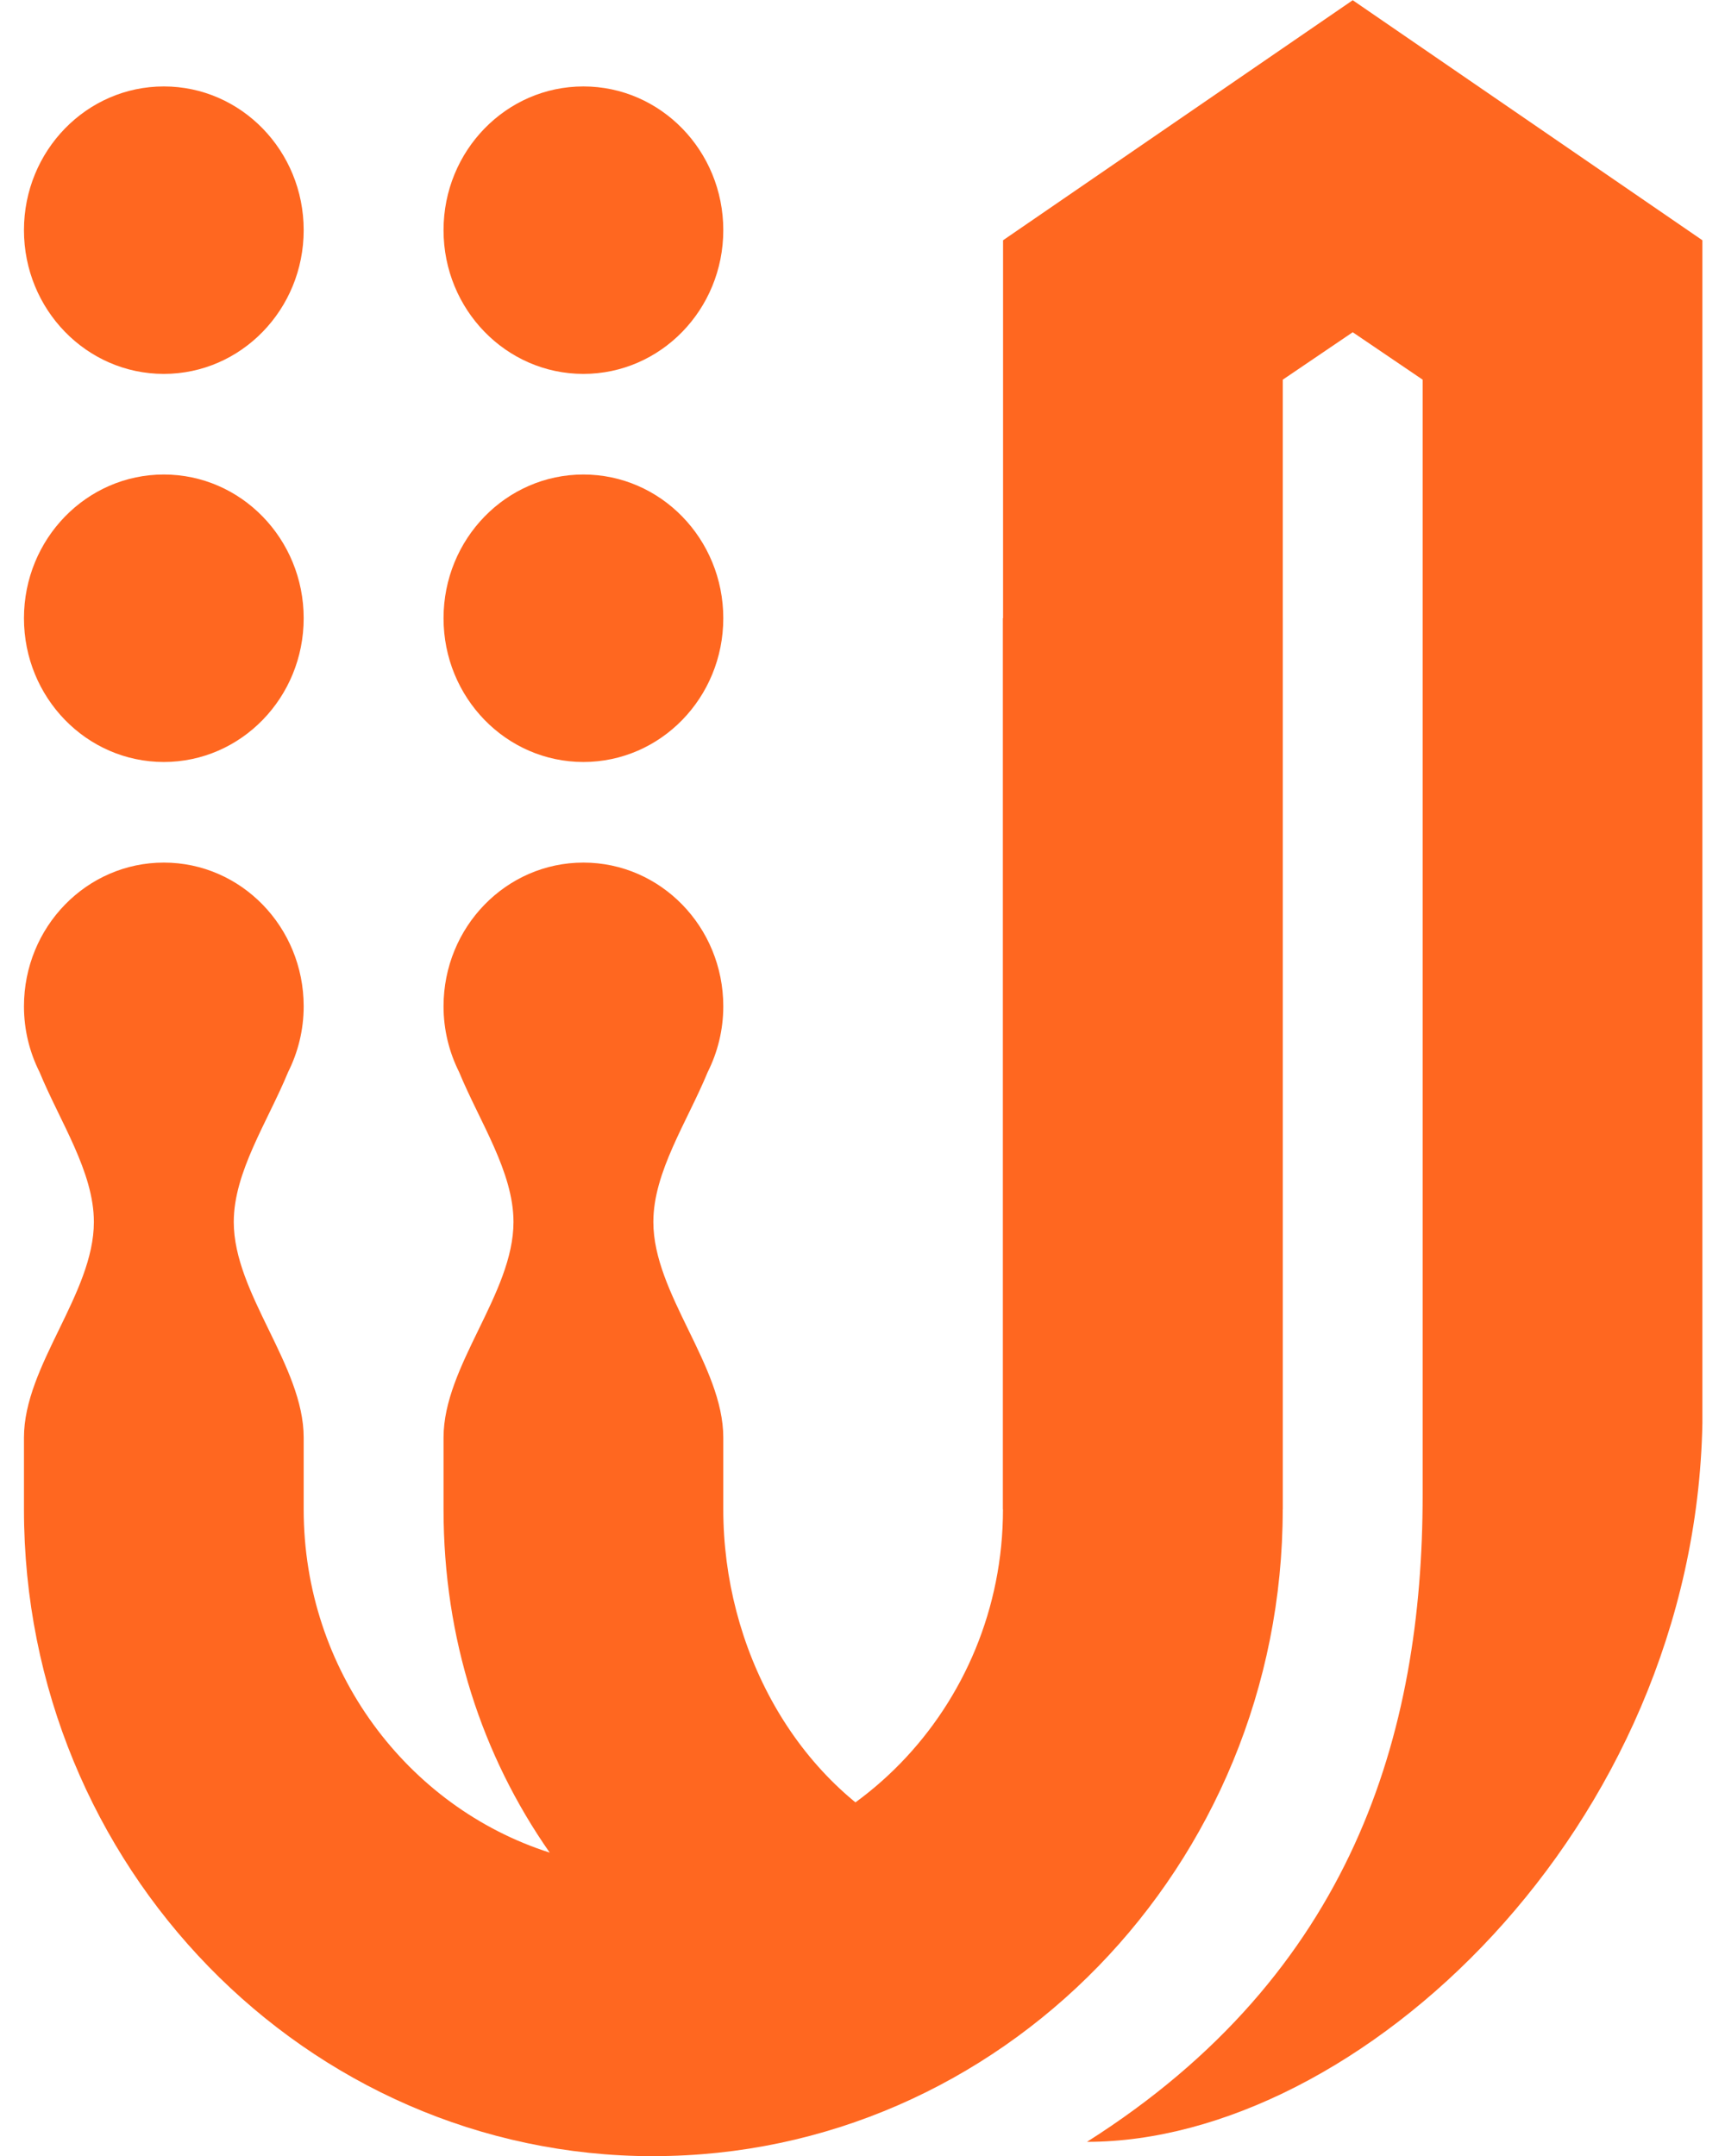 <svg xmlns="http://www.w3.org/2000/svg" fill="none" viewBox="0 0 64 80" height="80" width="64">
<path fill="#FF6720" d="M63.161 8.915L50.188 0.008L37.215 8.915V56.008H47.593V14.088L50.188 12.328L52.782 14.088V55.475C52.782 64.319 50.188 73.227 40.328 79.475C50.367 79.475 62.869 67.876 63.161 52.815V8.915Z" clip-rule="evenodd" fill-rule="evenodd"></path>
<path fill="#FF6720" d="M20.395 68.743C15.113 67.055 11.267 61.984 11.267 56.007V53.341C11.267 50.674 8.673 48.007 8.673 45.341C8.673 43.486 9.926 41.632 10.69 39.778C11.056 39.047 11.267 38.219 11.267 37.341C11.267 34.395 8.944 32.007 6.078 32.007C3.212 32.007 0.889 34.395 0.889 37.341C0.889 38.219 1.099 39.047 1.466 39.778C2.23 41.632 3.483 43.486 3.483 45.341C3.483 48.007 0.889 50.674 0.889 53.341V56.007C0.889 69.241 11.364 80.007 24.24 80.007L26.316 74.763L26.227 74.531C27.341 75.311 28.534 76.012 29.797 76.628L33.991 68.327C29.486 66.127 26.835 61.129 26.835 56.007V53.341C26.835 50.674 24.24 48.007 24.24 45.341C24.24 43.486 25.493 41.632 26.258 39.778C26.624 39.047 26.835 38.219 26.835 37.341C26.835 34.395 24.512 32.007 21.645 32.007C18.779 32.007 16.456 34.395 16.456 37.341C16.456 38.219 16.667 39.047 17.033 39.778C17.798 41.632 19.051 43.486 19.051 45.341C19.051 48.007 16.456 50.674 16.456 53.341V56.007C16.456 60.816 17.881 65.142 20.395 68.743ZM11.267 22.94C11.267 19.995 8.944 17.607 6.078 17.607C3.212 17.607 0.889 19.995 0.889 22.94C0.889 25.886 3.212 28.274 6.078 28.274C8.944 28.274 11.267 25.886 11.267 22.94ZM11.267 8.54C11.267 5.595 8.944 3.207 6.078 3.207C3.212 3.207 0.889 5.595 0.889 8.54C0.889 11.486 3.212 13.874 6.078 13.874C8.944 13.874 11.267 11.486 11.267 8.54ZM26.835 22.94C26.835 19.995 24.512 17.607 21.645 17.607C18.779 17.607 16.456 19.995 16.456 22.94C16.456 25.886 18.779 28.274 21.645 28.274C24.512 28.274 26.835 25.886 26.835 22.94ZM26.835 8.54C26.835 5.595 24.512 3.207 21.645 3.207C18.779 3.207 16.456 5.595 16.456 8.54C16.456 11.486 18.779 13.874 21.645 13.874C24.512 13.874 26.835 11.486 26.835 8.54Z" clip-rule="evenodd" fill-rule="evenodd"></path>
<path fill="#FF6720" d="M24.239 69.338C31.393 69.338 37.212 63.356 37.212 56.005V22.938H47.591V56.005C47.591 69.238 37.115 80.005 24.239 80.005V69.338Z" clip-rule="evenodd" fill-rule="evenodd"></path>
</svg>
